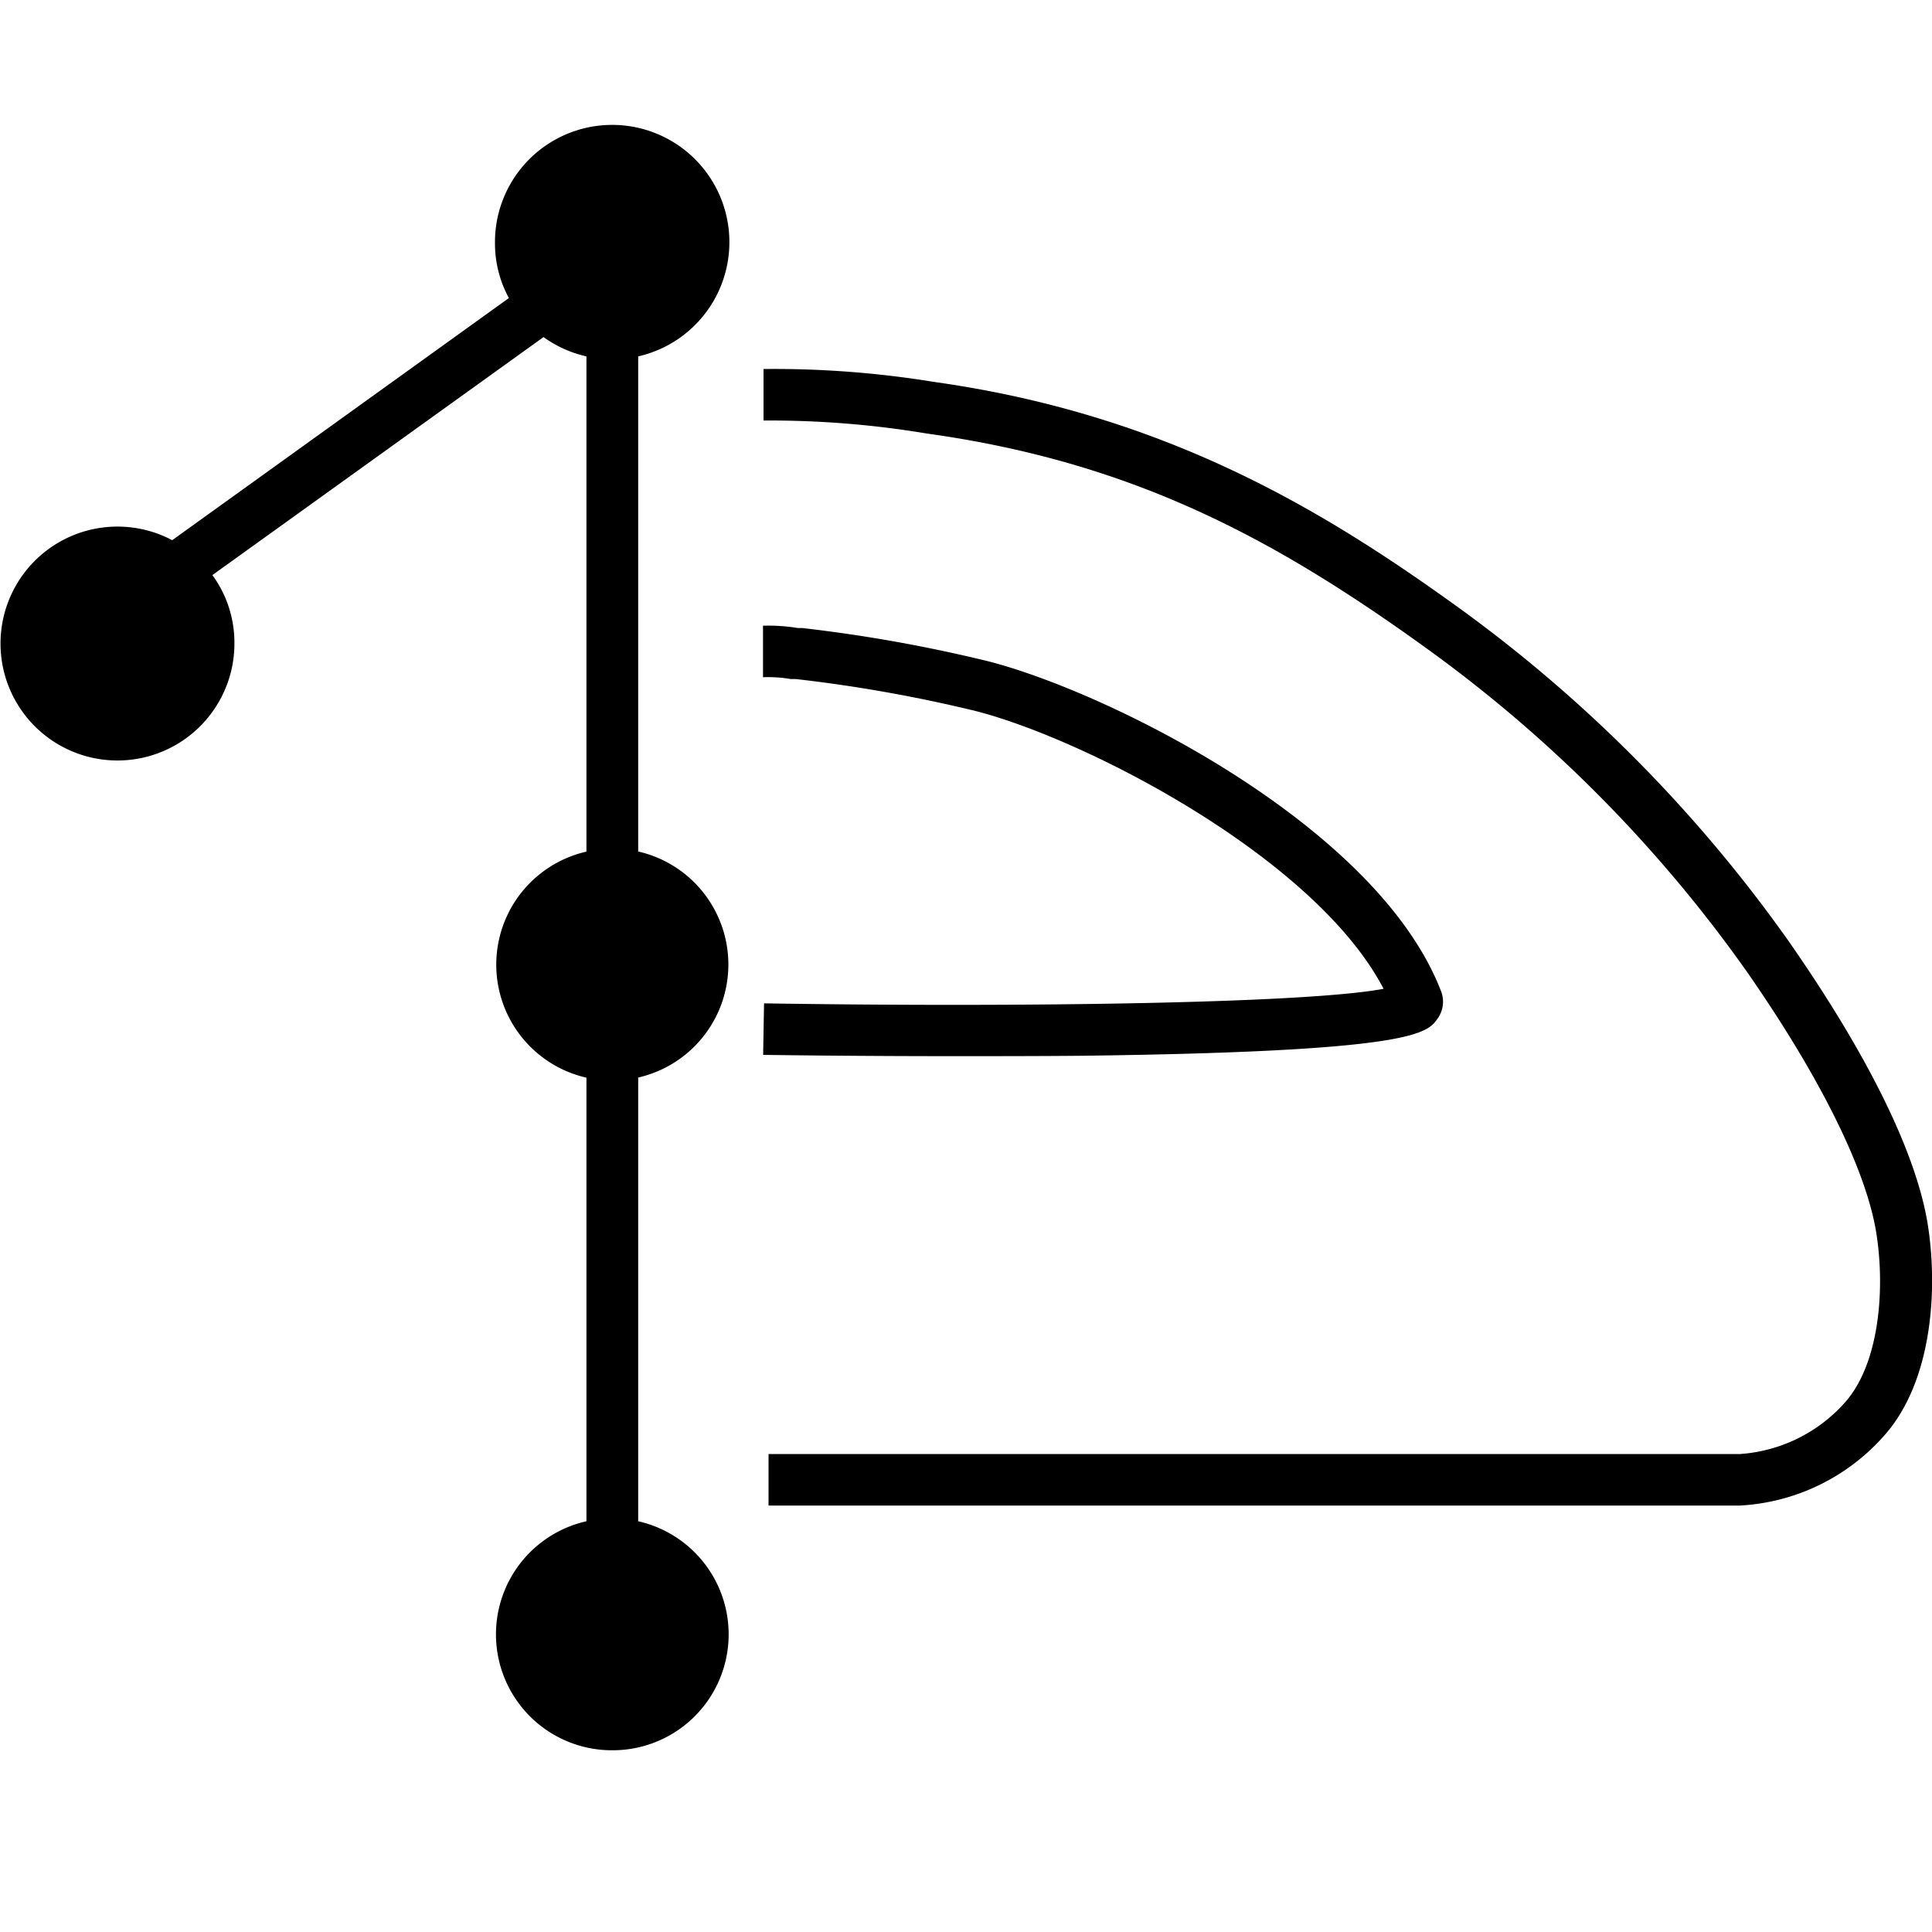 <svg xmlns="http://www.w3.org/2000/svg" viewBox="0 0 150 150"><title>Icon 1BahnQL_Icon</title><g id="Ebene_5" data-name="Ebene 5"><path d="M16.18,49.89a7.08,7.08,0,1,1-7.08-7A7,7,0,0,1,16.18,49.89Zm31.35-38a7,7,0,1,0,7.08,7A7,7,0,0,0,47.53,11.89Zm0,56a7,7,0,1,0,7.08,7A7,7,0,0,0,47.53,67.89Zm0,52a7,7,0,1,0,7.08,7A7,7,0,0,0,47.53,119.89ZM13.6,44.26,42,23.79m5.5,2.1v42m0,52v-38"/><path d="M47.53,135.89a9,9,0,0,1-2-17.78V83.67a9,9,0,0,1,0-17.55V27.67a9.11,9.11,0,0,1-3.33-1.5L16.49,44.65a8.88,8.88,0,0,1,1.71,5.24,9.08,9.08,0,1,1-4.83-7.95L39.51,23.14a8.86,8.86,0,0,1-1.08-4.25,9.1,9.1,0,1,1,11.12,8.78V66.11a9,9,0,0,1,0,17.55v34.45a9,9,0,0,1-2,17.78Zm0-14a5,5,0,1,0,5.06,5A5,5,0,0,0,47.53,121.89Zm0-52a5,5,0,1,0,5.06,5A5,5,0,0,0,47.53,69.89ZM9.1,44.89a5,5,0,1,0,5.06,5A5,5,0,0,0,9.1,44.89Zm38.43-31a5,5,0,1,0,5.06,5A5,5,0,0,0,47.53,13.89Z"/><path d="M135.09,116.89h0l-75.42,0v-4l75.43,0a12,12,0,0,0,8.14-4c2.67-3,3.14-8.78,2.43-13.2-.8-4.91-4.38-12.12-10.08-20.3a107.12,107.12,0,0,0-24.93-25.12C99.19,42,88.35,36.08,72.73,33.77l-.83-.12a73.82,73.82,0,0,0-12.62-1v-4a77.3,77.3,0,0,1,13.23,1l.82.12C90.73,32.38,102.69,39.58,113,47a111.25,111.25,0,0,1,25.89,26.1C145,81.87,148.75,89.45,149.66,95c.81,5,.4,12.25-3.39,16.48A16.08,16.08,0,0,1,135.09,116.89Z"/><path d="M73.9,82c-8.17,0-14.56-.1-14.65-.1l.07-4c20.1.32,42.16,0,48.1-1.13-5.29-10.16-23-19.33-31.64-21.56a113.35,113.35,0,0,0-14-2.49l-.39,0a10.38,10.38,0,0,0-2.15-.14v-4a14.18,14.18,0,0,1,2.71.18l.34,0a117.1,117.1,0,0,1,14.47,2.59c9.47,2.45,30.18,12.79,35.12,25.6a2.25,2.25,0,0,1-.27,2.14c-.81,1.14-1.82,2.56-27.72,2.88C80.5,82,77.06,82,73.9,82Z"/></g></svg>